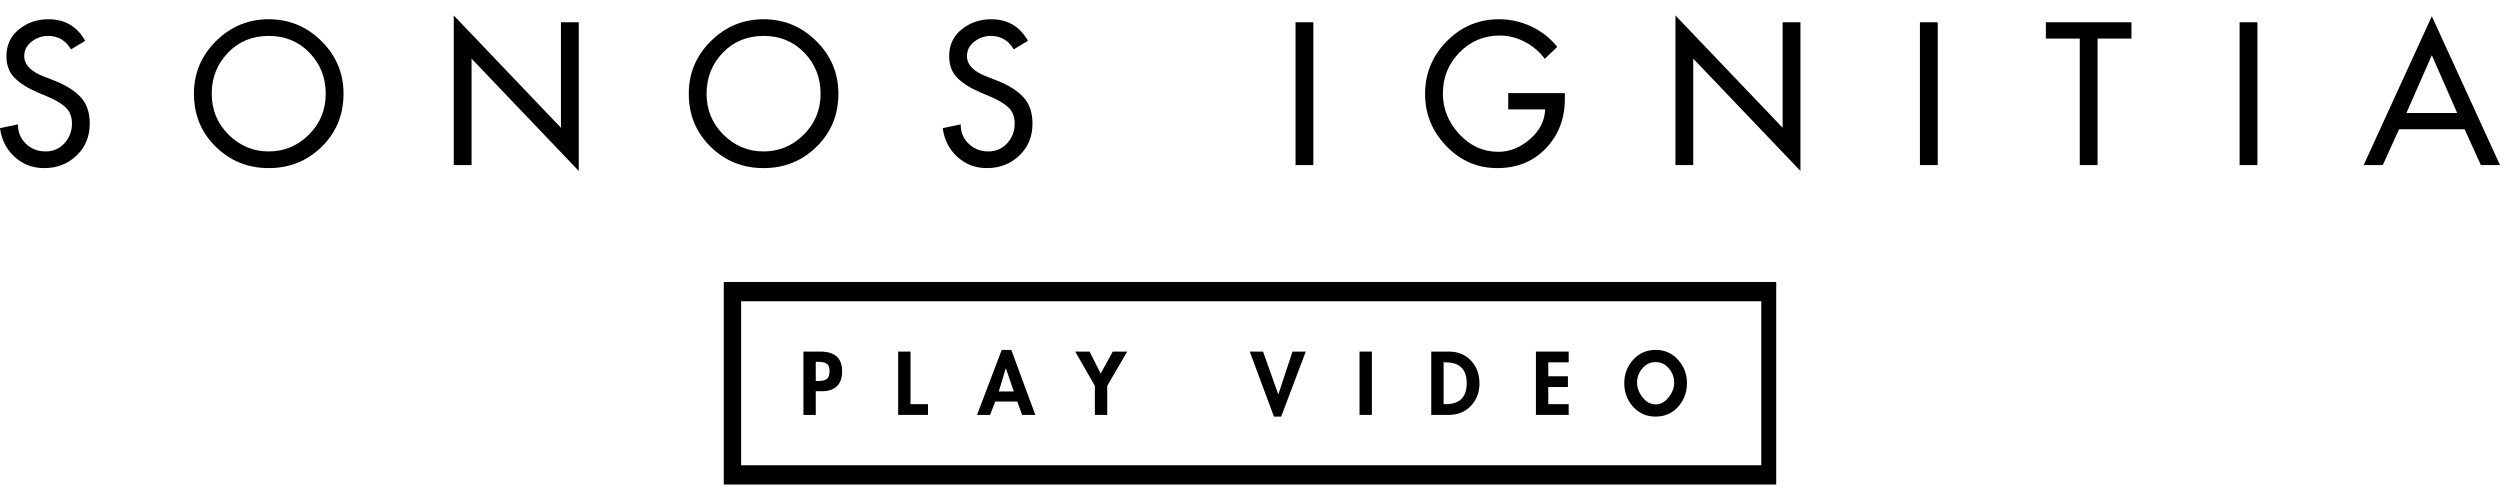 <?xml version="1.0" encoding="UTF-8" standalone="no"?>
<!DOCTYPE svg PUBLIC "-//W3C//DTD SVG 1.1//EN" "http://www.w3.org/Graphics/SVG/1.1/DTD/svg11.dtd">
<svg width="100%" height="100%" viewBox="0 0 960 192" version="1.1" xmlns="http://www.w3.org/2000/svg" xmlns:xlink="http://www.w3.org/1999/xlink" xml:space="preserve" xmlns:serif="http://www.serif.com/" style="fill-rule:evenodd;clip-rule:evenodd;stroke-linejoin:round;stroke-miterlimit:1.414;">
    <rect id="mask" x="0" y="0" width="960" height="192" style="fill:none;"/>
    <g>
        <path d="M32.724,15.682L27.271,18.954C25.234,15.512 22.301,13.791 18.471,13.791C16.144,13.791 14.035,14.518 12.144,15.973C10.254,17.427 9.308,19.294 9.308,21.572C9.308,24.869 11.853,27.487 16.944,29.427L20.871,30.953C25.234,32.651 28.592,34.76 30.943,37.28C33.294,39.802 34.47,43.195 34.47,47.462C34.47,52.407 32.785,56.491 29.416,59.715C26.047,62.939 21.89,64.551 16.944,64.551C12.532,64.551 8.751,63.109 5.599,60.224C2.448,57.34 0.582,53.667 0,49.207L6.909,47.752C6.86,50.71 7.866,53.182 9.926,55.17C11.987,57.158 14.52,58.151 17.526,58.151C20.435,58.151 22.846,57.097 24.762,54.988C26.676,52.879 27.634,50.37 27.634,47.462C27.634,44.795 26.798,42.698 25.125,41.171C23.452,39.644 21.138,38.274 18.18,37.062L14.399,35.462C10.666,33.863 7.745,32.02 5.636,29.935C3.527,27.851 2.472,25.063 2.472,21.572C2.472,17.306 4.073,13.876 7.272,11.283C10.472,8.688 14.253,7.392 18.617,7.392C24.919,7.392 29.622,10.155 32.724,15.682Z" style="fill-rule:nonzero;"/>
        <path d="M103.192,7.392C111.046,7.392 117.797,10.191 123.445,15.791C129.093,21.39 131.917,28.117 131.917,35.972C131.917,44.068 129.13,50.855 123.554,56.334C117.979,61.812 111.192,64.551 103.192,64.551C95.193,64.551 88.405,61.812 82.83,56.334C77.255,50.855 74.467,44.068 74.467,35.972C74.467,28.117 77.291,21.39 82.939,15.791C88.587,10.191 95.338,7.392 103.192,7.392ZM103.192,58.151C109.155,58.151 114.295,56.006 118.609,51.716C122.924,47.425 125.081,42.177 125.081,35.972C125.081,29.815 123.009,24.578 118.863,20.264C114.718,15.948 109.495,13.791 103.192,13.791C96.889,13.791 91.665,15.948 87.521,20.264C83.376,24.578 81.303,29.815 81.303,35.972C81.303,42.177 83.46,47.425 87.775,51.716C92.09,56.006 97.229,58.151 103.192,58.151Z" style="fill-rule:nonzero;"/>
        <path d="M174.242,63.388L174.242,5.937L215.402,49.061L215.402,8.556L222.238,8.556L222.238,65.642L181.078,22.518L181.078,63.388L174.242,63.388Z" style="fill-rule:nonzero;"/>
        <path d="M293.214,7.392C301.068,7.392 307.819,10.191 313.467,15.791C319.116,21.39 321.939,28.117 321.939,35.972C321.939,44.068 319.152,50.855 313.576,56.334C308.001,61.812 301.213,64.551 293.214,64.551C285.214,64.551 278.428,61.812 272.852,56.334C267.277,50.855 264.489,44.068 264.489,35.972C264.489,28.117 267.313,21.39 272.961,15.791C278.609,10.191 285.36,7.392 293.214,7.392ZM293.214,58.151C299.177,58.151 304.316,56.006 308.631,51.716C312.946,47.425 315.103,42.177 315.103,35.972C315.103,29.815 313.031,24.578 308.886,20.264C304.741,15.948 299.517,13.791 293.214,13.791C286.912,13.791 281.688,15.948 277.543,20.264C273.397,24.578 271.325,29.815 271.325,35.972C271.325,42.177 273.482,47.425 277.797,51.716C282.112,56.006 287.251,58.151 293.214,58.151Z" style="fill-rule:nonzero;"/>
        <path d="M394.734,15.682L389.279,18.954C387.243,15.512 384.31,13.791 380.48,13.791C378.153,13.791 376.044,14.518 374.153,15.973C372.263,17.427 371.317,19.294 371.317,21.572C371.317,24.869 373.862,27.487 378.953,29.427L382.88,30.953C387.243,32.651 390.601,34.76 392.952,37.28C395.303,39.802 396.479,43.195 396.479,47.462C396.479,52.407 394.794,56.491 391.425,59.715C388.056,62.939 383.898,64.551 378.953,64.551C374.541,64.551 370.76,63.109 367.609,60.224C364.457,57.34 362.59,53.667 362.009,49.207L368.917,47.752C368.869,50.71 369.875,53.182 371.935,55.17C373.996,57.158 376.529,58.151 379.535,58.151C382.444,58.151 384.856,57.097 386.771,54.988C388.686,52.879 389.643,50.37 389.643,47.462C389.643,44.795 388.807,42.698 387.134,41.171C385.462,39.644 383.147,38.274 380.189,37.062L376.408,35.462C372.675,33.863 369.754,32.02 367.645,29.935C365.536,27.851 364.481,25.063 364.481,21.572C364.481,17.306 366.081,13.876 369.281,11.283C372.481,8.688 376.262,7.392 380.625,7.392C386.928,7.392 391.631,10.155 394.734,15.682Z" style="fill-rule:nonzero;"/>
        <rect x="497.49" y="8.556" width="6.836" height="54.832"/>
        <path d="M579.156,35.753L600.9,35.753L600.9,37.935C600.9,45.546 598.476,51.885 593.628,56.952C588.78,62.018 582.55,64.551 574.939,64.551C567.327,64.551 560.806,61.727 555.376,56.079C549.946,50.431 547.231,43.777 547.231,36.117C547.231,28.214 550.007,21.451 555.558,15.828C561.109,10.204 567.812,7.392 575.665,7.392C579.981,7.392 584.113,8.325 588.065,10.191C592.016,12.058 595.324,14.664 597.991,18.009L593.192,22.591C591.203,19.876 588.658,17.706 585.555,16.082C582.453,14.458 579.253,13.646 575.956,13.646C569.848,13.646 564.672,15.815 560.43,20.155C556.188,24.494 554.067,29.742 554.067,35.899C554.067,41.765 556.164,46.965 560.357,51.497C564.551,56.03 569.556,58.297 575.375,58.297C579.738,58.297 583.786,56.673 587.519,53.424C591.252,50.177 593.192,46.37 593.337,42.007L579.156,42.007L579.156,35.753Z" style="fill-rule:nonzero;"/>
        <path d="M643.37,63.388L643.37,5.937L684.53,49.061L684.53,8.556L691.366,8.556L691.366,65.642L650.205,22.518L650.205,63.388L643.37,63.388Z" style="fill-rule:nonzero;"/>
        <rect x="737.253" y="8.556" width="6.836" height="54.832"/>
        <path d="M805.463,14.809L805.463,63.388L798.628,63.388L798.628,14.809L785.61,14.809L785.61,8.556L818.481,8.556L818.481,14.809L805.463,14.809Z" style="fill-rule:nonzero;"/>
        <rect x="860.006" y="8.556" width="6.836" height="54.832"/>
        <path d="M946.399,49.643L921.239,49.643L914.988,63.388L907.638,63.388L933.819,6.228L960,63.388L952.658,63.388L946.399,49.643ZM943.565,43.389L933.819,21.209L924.073,43.389L943.565,43.389Z" style="fill-rule:nonzero;"/>
    </g>
    <path d="M682.068,108.271L682.068,186.063L277.932,186.063L277.932,108.271L682.068,108.271ZM676.332,115.68L284.594,115.68L284.594,178.654L676.332,178.654L676.332,115.68Z"/>
    <g>
        <path d="M313.253,150.231L313.253,159.326L308.512,159.326L308.512,135.007L314.963,135.007C320.575,135.007 323.381,137.523 323.381,142.555C323.381,145.114 322.714,147.032 321.381,148.312C320.048,149.591 318.123,150.231 315.608,150.231L313.253,150.231ZM313.253,138.942L313.253,146.296L314.221,146.296C315.748,146.296 316.849,146.038 317.527,145.522C318.204,145.006 318.543,144.006 318.543,142.522C318.543,141.082 318.177,140.125 317.446,139.652C316.715,139.178 315.597,138.942 314.092,138.942L313.253,138.942Z" style="fill-rule:nonzero;"/>
        <path d="M349.635,135.007L349.635,155.197L356.344,155.197L356.344,159.326L344.893,159.326L344.893,135.007L349.635,135.007Z" style="fill-rule:nonzero;"/>
        <path d="M390.629,154.198L382.178,154.198L380.178,159.326L375.18,159.326L384.662,134.362L388.338,134.362L397.563,159.326L392.499,159.326L390.629,154.198ZM389.306,150.328L386.275,141.49L386.21,141.49L383.533,150.328L389.306,150.328Z" style="fill-rule:nonzero;"/>
        <path d="M420.431,148.166L412.884,135.007L418.399,135.007L422.657,143.458L427.301,135.007L432.848,135.007L425.172,148.166L425.172,159.326L420.431,159.326L420.431,148.166Z" style="fill-rule:nonzero;"/>
        <path d="M485.002,135.007L490.84,151.392L490.904,151.392L496.322,135.007L501.419,135.007L491.969,159.971L489.194,159.971L479.906,135.007L485.002,135.007Z" style="fill-rule:nonzero;"/>
        <rect x="522.06" y="135.007" width="4.741" height="24.319"/>
        <path d="M549.605,159.326L549.605,135.007L556.378,135.007C559.861,135.007 562.689,136.163 564.861,138.474C567.032,140.786 568.118,143.694 568.118,147.199C568.118,150.661 567.016,153.548 564.813,155.859C562.608,158.17 559.786,159.326 556.345,159.326L549.605,159.326ZM554.346,139.135L554.346,155.197L555.12,155.197C560.517,155.197 563.216,152.521 563.216,147.166C563.216,141.813 560.517,139.135 555.12,139.135L554.346,139.135Z" style="fill-rule:nonzero;"/>
        <path d="M602.371,139.135L594.533,139.135L594.533,144.49L602.081,144.49L602.081,148.618L594.533,148.618L594.533,155.197L602.371,155.197L602.371,159.326L589.793,159.326L589.793,135.007L602.371,135.007L602.371,139.135Z" style="fill-rule:nonzero;"/>
        <path d="M635.753,159.971C632.27,159.971 629.394,158.719 627.125,156.214C624.857,153.709 623.723,150.682 623.723,147.134C623.723,143.651 624.862,140.652 627.141,138.136C629.421,135.62 632.291,134.362 635.753,134.362C639.215,134.362 642.086,135.62 644.365,138.136C646.644,140.652 647.783,143.651 647.783,147.134C647.783,150.682 646.649,153.709 644.381,156.214C642.113,158.719 639.236,159.971 635.753,159.971ZM635.753,139.039C633.732,139.039 632.039,139.845 630.673,141.458C629.308,143.071 628.625,144.899 628.625,146.941C628.625,148.898 629.335,150.779 630.754,152.585C632.173,154.392 633.84,155.294 635.753,155.294C637.667,155.294 639.333,154.392 640.752,152.585C642.172,150.779 642.881,148.898 642.881,146.941C642.881,144.899 642.199,143.071 640.833,141.458C639.468,139.845 637.774,139.039 635.753,139.039Z" style="fill-rule:nonzero;"/>
    </g>
</svg>
